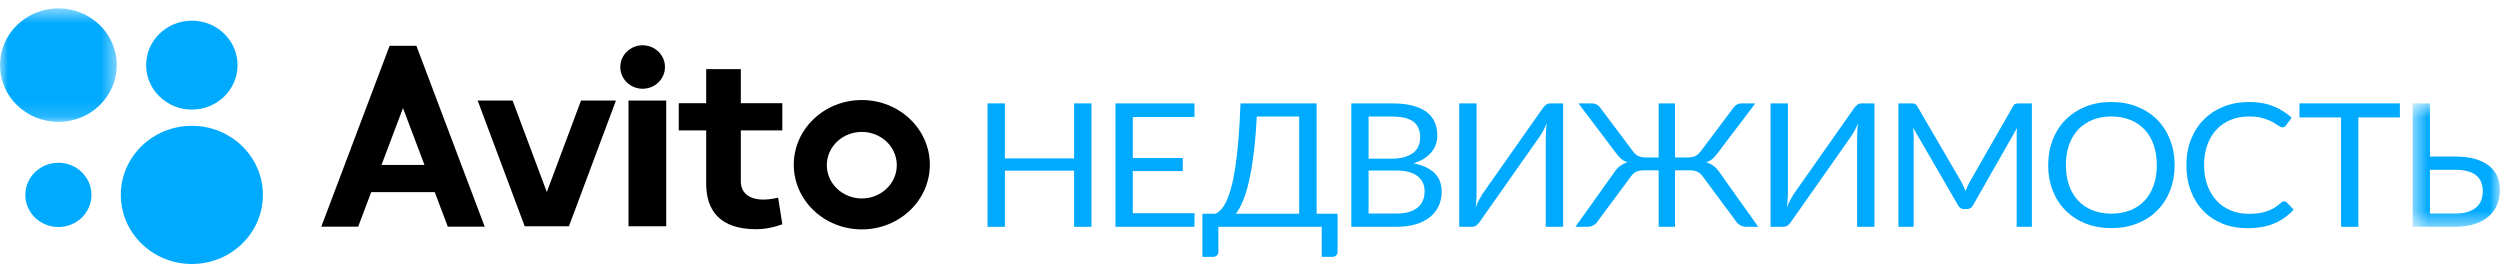 
<svg width="161px" height="17px" viewBox="0 0 161 17" version="1.1" xmlns="http://www.w3.org/2000/svg" xmlns:xlink="http://www.w3.org/1999/xlink">
    <defs>
        <polygon id="path-1" points="0 0.538 7.521 0.538 7.521 7.85 0 7.85"></polygon>
        <polygon id="path-3" points="0.525 0.586 6.145 0.586 6.145 8.536 0.525 8.536"></polygon>
    </defs>
    <g id="SWAT-950" stroke="none" stroke-width="1" fill="none" fill-rule="evenodd">
        <g id="Seller-info-domoteka-point_1" transform="translate(-502, -368)">
            <g id="pop-up" transform="translate(57, 27)">
                <g id="logo" transform="translate(445, 341)">
                    <polygon id="Fill-1" fill="#000000" points="40.476 14.571 42.905 14.571 42.905 6.476 40.476 6.476"></polygon>
                    <polygon id="Fill-2" fill="#000000" points="37.418 6.476 35.215 12.366 33.011 6.476 30.762 6.476 33.79 14.571 34.39 14.571 36.04 14.571 36.639 14.571 39.667 6.476"></polygon>
                    <g id="Group-45">
                        <path d="M50.382,8.397 L50.382,6.644 L47.709,6.644 L47.709,4.451 L45.478,4.451 L45.478,6.644 L43.713,6.644 L43.713,8.397 L45.478,8.397 L45.478,11.819 C45.478,13.584 46.385,14.762 48.702,14.762 C49.597,14.762 50.382,14.442 50.382,14.442 L50.112,12.725 C50.112,12.725 49.672,12.853 49.131,12.853 C48.469,12.853 47.709,12.575 47.709,11.685 L47.709,8.397 L50.382,8.397 Z" id="Fill-3" fill="#000000"></path>
                        <path d="M24.569,10.621 L25.953,6.959 L27.337,10.621 L24.569,10.621 Z M28.838,14.597 L31.215,14.597 L26.815,2.948 L26.46,2.948 L25.642,2.948 L25.091,2.948 L20.692,14.597 L23.067,14.597 L23.906,12.374 L27.999,12.374 L28.838,14.597 Z" id="Fill-5" fill="#000000" fill-rule="nonzero"></path>
                        <path d="M55.501,12.78 C54.256,12.78 53.247,11.82 53.247,10.636 C53.247,9.454 54.256,8.495 55.501,8.495 C56.745,8.495 57.753,9.454 57.753,10.636 C57.753,11.82 56.745,12.78 55.501,12.78 M55.501,6.442 C53.082,6.442 51.119,8.308 51.119,10.607 C51.119,12.909 53.082,14.773 55.501,14.773 C57.919,14.773 59.882,12.909 59.882,10.607 C59.882,8.308 57.919,6.442 55.501,6.442" id="Fill-7" fill="#000000" fill-rule="nonzero"></path>
                        <path d="M42.824,4.316 C42.824,5.088 42.18,5.715 41.384,5.715 C40.591,5.715 39.947,5.088 39.947,4.316 C39.947,3.543 40.591,2.916 41.384,2.916 C42.18,2.916 42.824,3.543 42.824,4.316" id="Fill-9" fill="#000000"></path>
                        <g id="Group-13">
                            <g id="Fill-11-Clipped">
                                <mask id="mask-2" fill="white">
                                    <use xlink:href="#path-1"></use>
                                </mask>
                                <g id="path-1"></g>
                                <path d="M7.521,4.194 C7.521,6.213 5.837,7.85 3.761,7.85 C1.684,7.85 -0,6.213 -0,4.194 C-0,2.175 1.684,0.538 3.761,0.538 C5.837,0.538 7.521,2.175 7.521,4.194" id="Fill-11" fill="#00AAFF" mask="url(#mask-2)"></path>
                            </g>
                        </g>
                        <path d="M16.931,12.551 C16.931,15.009 14.883,17 12.356,17 C9.829,17 7.781,15.009 7.781,12.551 C7.781,10.094 9.829,8.103 12.356,8.103 C14.883,8.103 16.931,10.094 16.931,12.551" id="Fill-14" fill="#00AAFF"></path>
                        <path d="M15.3,4.194 C15.3,5.775 13.982,7.057 12.356,7.057 C10.73,7.057 9.411,5.775 9.411,4.194 C9.411,2.613 10.73,1.331 12.356,1.331 C13.982,1.331 15.3,2.613 15.3,4.194" id="Fill-16" fill="#00AAFF"></path>
                        <path d="M5.89,12.551 C5.89,13.695 4.936,14.621 3.76,14.621 C2.585,14.621 1.631,13.695 1.631,12.551 C1.631,11.407 2.585,10.481 3.76,10.481 C4.936,10.481 5.89,11.407 5.89,12.551" id="Fill-18" fill="#00AAFF"></path>
                        <polygon id="Fill-20" fill="#00AAFF" points="70.29 14.607 69.172 14.607 69.172 10.99 64.716 10.99 64.716 14.607 63.598 14.607 63.598 6.658 64.716 6.658 64.716 10.202 69.172 10.202 69.172 6.658 70.29 6.658"></polygon>
                        <polygon id="Fill-22" fill="#00AAFF" points="76.924 6.658 76.924 7.534 72.952 7.534 72.952 10.175 76.169 10.175 76.169 11.018 72.952 11.018 72.952 13.73 76.93 13.73 76.924 14.607 71.834 14.607 71.834 6.658"></polygon>
                        <path d="M80.936,7.506 C80.889,8.416 80.823,9.214 80.736,9.897 C80.65,10.581 80.549,11.175 80.434,11.676 C80.319,12.176 80.19,12.597 80.048,12.934 C79.906,13.273 79.754,13.549 79.592,13.764 L83.667,13.764 L83.667,7.506 L80.936,7.506 Z M84.791,6.658 L84.791,13.764 L86.14,13.764 L86.14,16.221 C86.14,16.318 86.107,16.395 86.042,16.454 C85.977,16.513 85.891,16.543 85.783,16.543 L85.12,16.543 L85.12,14.607 L78.463,14.607 L78.463,16.221 C78.463,16.318 78.429,16.395 78.362,16.454 C78.295,16.513 78.209,16.543 78.105,16.543 L77.436,16.543 L77.436,13.764 L78.278,13.764 C78.397,13.709 78.517,13.618 78.636,13.495 C78.755,13.371 78.869,13.193 78.979,12.962 C79.089,12.731 79.191,12.44 79.287,12.088 C79.383,11.737 79.471,11.308 79.549,10.799 C79.628,10.291 79.696,9.696 79.754,9.015 C79.812,8.335 79.856,7.549 79.887,6.658 L84.791,6.658 Z" id="Fill-24" fill="#00AAFF" fill-rule="nonzero"></path>
                        <path d="M88.137,10.984 L88.137,13.753 L89.924,13.753 C90.242,13.753 90.517,13.718 90.748,13.647 C90.978,13.577 91.167,13.478 91.315,13.35 C91.463,13.223 91.571,13.072 91.641,12.896 C91.711,12.72 91.745,12.527 91.745,12.316 C91.745,11.906 91.593,11.581 91.289,11.343 C90.986,11.104 90.531,10.984 89.924,10.984 L88.137,10.984 Z M88.137,10.219 L89.612,10.219 C89.927,10.219 90.201,10.187 90.434,10.12 C90.665,10.053 90.858,9.96 91.01,9.842 C91.162,9.724 91.274,9.58 91.347,9.412 C91.42,9.244 91.457,9.06 91.457,8.86 C91.457,8.391 91.31,8.047 91.018,7.831 C90.726,7.615 90.273,7.506 89.658,7.506 L88.137,7.506 L88.137,10.219 Z M87.024,14.607 L87.024,6.658 L89.658,6.658 C90.166,6.658 90.602,6.706 90.97,6.802 C91.337,6.899 91.638,7.035 91.874,7.213 C92.11,7.39 92.285,7.607 92.396,7.864 C92.507,8.121 92.563,8.411 92.563,8.732 C92.563,8.929 92.532,9.117 92.468,9.298 C92.404,9.479 92.31,9.648 92.182,9.803 C92.056,9.959 91.896,10.097 91.701,10.219 C91.507,10.341 91.28,10.441 91.018,10.519 C91.622,10.633 92.077,10.843 92.384,11.146 C92.692,11.449 92.846,11.848 92.846,12.344 C92.846,12.68 92.781,12.988 92.652,13.265 C92.524,13.542 92.336,13.78 92.088,13.981 C91.84,14.18 91.535,14.335 91.174,14.443 C90.813,14.552 90.401,14.607 89.941,14.607 L87.024,14.607 Z" id="Fill-26" fill="#00AAFF" fill-rule="nonzero"></path>
                        <path d="M99.334,6.996 C99.388,6.911 99.457,6.833 99.542,6.763 C99.627,6.693 99.725,6.658 99.836,6.658 L100.666,6.658 L100.666,14.607 L99.547,14.607 L99.547,8.96 C99.547,8.805 99.551,8.641 99.559,8.469 C99.567,8.297 99.583,8.115 99.611,7.922 C99.545,8.089 99.475,8.243 99.401,8.385 C99.326,8.528 99.251,8.653 99.179,8.76 L95.305,14.269 C95.251,14.354 95.183,14.431 95.098,14.501 C95.013,14.572 94.915,14.607 94.804,14.607 L93.974,14.607 L93.974,6.658 L95.092,6.658 L95.092,12.311 C95.092,12.47 95.088,12.635 95.081,12.807 C95.073,12.979 95.055,13.163 95.028,13.359 C95.094,13.189 95.165,13.033 95.239,12.89 C95.314,12.748 95.388,12.619 95.461,12.504 L99.334,6.996 Z" id="Fill-28" fill="#00AAFF"></path>
                        <path d="M102.523,6.658 C102.642,6.658 102.751,6.686 102.848,6.744 C102.947,6.801 103.027,6.879 103.088,6.98 L105.157,9.737 C105.276,9.899 105.402,10.008 105.534,10.061 C105.667,10.115 105.822,10.141 105.998,10.141 L106.817,10.141 L106.817,6.658 L107.871,6.658 L107.871,10.141 L108.696,10.141 C108.869,10.141 109.02,10.115 109.151,10.061 C109.281,10.008 109.408,9.899 109.532,9.737 L111.601,6.98 C111.662,6.879 111.743,6.801 111.843,6.744 C111.943,6.686 112.05,6.658 112.166,6.658 L113.041,6.658 L110.633,9.836 C110.525,9.992 110.413,10.12 110.298,10.219 C110.183,10.319 110.042,10.397 109.877,10.452 C110.066,10.508 110.232,10.591 110.379,10.705 C110.525,10.818 110.659,10.97 110.782,11.162 L113.232,14.607 L112.488,14.607 C112.327,14.607 112.187,14.573 112.067,14.505 C111.949,14.436 111.852,14.342 111.78,14.225 L109.687,11.406 C109.584,11.251 109.466,11.139 109.333,11.071 C109.2,11.002 109.032,10.969 108.829,10.969 L107.871,10.969 L107.871,14.607 L106.817,14.607 L106.817,10.969 L105.866,10.969 C105.658,10.969 105.489,11.002 105.356,11.071 C105.223,11.139 105.105,11.251 105.001,11.406 L102.909,14.225 C102.839,14.342 102.746,14.436 102.626,14.505 C102.507,14.573 102.367,14.607 102.206,14.607 L101.456,14.607 L103.912,11.162 C104.034,10.97 104.168,10.818 104.312,10.705 C104.457,10.591 104.621,10.508 104.805,10.452 C104.644,10.397 104.505,10.319 104.39,10.219 C104.276,10.12 104.164,9.992 104.056,9.836 L101.652,6.658 L102.523,6.658 Z" id="Fill-30" fill="#00AAFF"></path>
                        <path d="M119.383,6.996 C119.437,6.911 119.506,6.833 119.59,6.763 C119.675,6.693 119.773,6.658 119.884,6.658 L120.715,6.658 L120.715,14.607 L119.596,14.607 L119.596,8.96 C119.596,8.805 119.6,8.641 119.608,8.469 C119.615,8.297 119.633,8.115 119.659,7.922 C119.594,8.089 119.525,8.243 119.45,8.385 C119.374,8.528 119.3,8.653 119.227,8.76 L115.354,14.269 C115.3,14.354 115.231,14.431 115.147,14.501 C115.062,14.572 114.964,14.607 114.853,14.607 L114.023,14.607 L114.023,6.658 L115.141,6.658 L115.141,12.311 C115.141,12.47 115.137,12.635 115.129,12.807 C115.121,12.979 115.104,13.163 115.078,13.359 C115.143,13.189 115.213,13.033 115.287,12.89 C115.362,12.748 115.437,12.619 115.51,12.504 L119.383,6.996 Z" id="Fill-32" fill="#00AAFF"></path>
                        <path d="M126.455,12.014 C126.497,12.112 126.54,12.209 126.582,12.305 C126.62,12.205 126.66,12.106 126.702,12.008 C126.745,11.91 126.791,11.817 126.841,11.728 L129.642,6.841 C129.688,6.756 129.739,6.704 129.795,6.686 C129.85,6.667 129.928,6.658 130.028,6.658 L130.853,6.658 L130.853,14.607 L129.873,14.607 L129.873,8.765 C129.873,8.688 129.875,8.605 129.878,8.516 C129.883,8.428 129.888,8.337 129.896,8.244 L127.066,13.215 C126.977,13.381 126.843,13.465 126.662,13.465 L126.501,13.465 C126.321,13.465 126.186,13.381 126.097,13.215 L123.204,8.228 C123.216,8.324 123.224,8.418 123.23,8.51 C123.236,8.603 123.239,8.688 123.239,8.765 L123.239,14.607 L122.259,14.607 L122.259,6.658 L123.083,6.658 C123.183,6.658 123.26,6.667 123.314,6.686 C123.367,6.704 123.419,6.756 123.47,6.841 L126.323,11.734 C126.368,11.823 126.412,11.916 126.455,12.014" id="Fill-34" fill="#00AAFF"></path>
                        <path d="M138.899,10.636 C138.899,10.147 138.83,9.709 138.692,9.321 C138.553,8.932 138.358,8.604 138.104,8.336 C137.85,8.068 137.543,7.862 137.182,7.717 C136.82,7.573 136.416,7.501 135.971,7.501 C135.529,7.501 135.128,7.573 134.767,7.717 C134.406,7.862 134.097,8.068 133.841,8.336 C133.586,8.604 133.389,8.932 133.251,9.321 C133.112,9.709 133.043,10.147 133.043,10.636 C133.043,11.123 133.112,11.561 133.251,11.947 C133.389,12.334 133.586,12.661 133.841,12.929 C134.097,13.198 134.406,13.402 134.767,13.545 C135.128,13.687 135.529,13.759 135.971,13.759 C136.416,13.759 136.82,13.687 137.182,13.545 C137.543,13.402 137.85,13.198 138.104,12.929 C138.358,12.661 138.553,12.334 138.692,11.947 C138.83,11.561 138.899,11.123 138.899,10.636 M140.046,10.636 C140.046,11.231 139.948,11.777 139.752,12.274 C139.556,12.772 139.28,13.2 138.922,13.558 C138.564,13.917 138.135,14.195 137.634,14.393 C137.133,14.592 136.578,14.69 135.971,14.69 C135.364,14.69 134.81,14.592 134.311,14.393 C133.812,14.195 133.384,13.917 133.025,13.558 C132.668,13.2 132.392,12.772 132.196,12.274 C132,11.777 131.902,11.231 131.902,10.636 C131.902,10.04 132,9.493 132.196,8.996 C132.392,8.499 132.668,8.069 133.025,7.709 C133.384,7.349 133.812,7.069 134.311,6.869 C134.81,6.669 135.364,6.569 135.971,6.569 C136.578,6.569 137.133,6.669 137.634,6.869 C138.135,7.069 138.564,7.349 138.922,7.709 C139.28,8.069 139.556,8.499 139.752,8.996 C139.948,9.493 140.046,10.04 140.046,10.636" id="Fill-36" fill="#00AAFF" fill-rule="nonzero"></path>
                        <path d="M147.108,12.965 C147.169,12.965 147.223,12.99 147.269,13.037 L147.713,13.498 C147.374,13.875 146.965,14.169 146.483,14.379 C146.001,14.591 145.417,14.696 144.733,14.696 C144.142,14.696 143.604,14.597 143.119,14.399 C142.635,14.201 142.222,13.924 141.88,13.567 C141.538,13.21 141.273,12.782 141.085,12.283 C140.896,11.784 140.802,11.234 140.802,10.636 C140.802,10.036 140.9,9.487 141.097,8.988 C141.292,8.488 141.567,8.06 141.923,7.701 C142.279,7.342 142.704,7.064 143.2,6.866 C143.695,6.668 144.243,6.569 144.842,6.569 C145.431,6.569 145.949,6.659 146.398,6.841 C146.848,7.022 147.244,7.268 147.586,7.579 L147.218,8.072 C147.194,8.109 147.164,8.14 147.128,8.164 C147.091,8.188 147.042,8.2 146.981,8.2 C146.912,8.2 146.827,8.164 146.727,8.092 C146.628,8.019 146.496,7.939 146.335,7.851 C146.174,7.762 145.973,7.681 145.73,7.61 C145.488,7.537 145.19,7.501 144.837,7.501 C144.41,7.501 144.02,7.572 143.667,7.715 C143.313,7.857 143.009,8.063 142.753,8.333 C142.497,8.603 142.299,8.932 142.156,9.321 C142.014,9.709 141.943,10.147 141.943,10.636 C141.943,11.131 142.018,11.572 142.165,11.961 C142.314,12.349 142.515,12.677 142.77,12.946 C143.026,13.214 143.328,13.418 143.675,13.559 C144.023,13.699 144.399,13.77 144.802,13.77 C145.048,13.77 145.27,13.756 145.468,13.728 C145.666,13.7 145.848,13.657 146.016,13.597 C146.183,13.538 146.338,13.463 146.483,13.373 C146.626,13.282 146.769,13.174 146.912,13.048 C146.977,12.993 147.042,12.965 147.108,12.965" id="Fill-38" fill="#00AAFF"></path>
                        <polygon id="Fill-40" fill="#00AAFF" points="154.552 6.658 154.552 7.562 151.877 7.562 151.877 14.607 150.765 14.607 150.765 7.562 148.085 7.562 148.085 6.658"></polygon>
                        <g id="Group-44" transform="translate(154.851, 6.071)">
                            <g id="Fill-42-Clipped">
                                <mask id="mask-4" fill="white">
                                    <use xlink:href="#path-3"></use>
                                </mask>
                                <g id="path-3"></g>
                                <path d="M1.637,4.863 L1.637,7.681 L3.24,7.681 C3.559,7.681 3.833,7.646 4.061,7.576 C4.29,7.506 4.476,7.408 4.62,7.284 C4.764,7.161 4.87,7.011 4.937,6.836 C5.004,6.66 5.038,6.467 5.038,6.256 C5.038,6.034 5.004,5.837 4.937,5.665 C4.87,5.493 4.764,5.347 4.62,5.227 C4.476,5.107 4.29,5.016 4.064,4.955 C3.837,4.894 3.564,4.863 3.246,4.863 L1.637,4.863 Z M1.637,0.586 L1.637,4.009 L3.246,4.009 C3.748,4.009 4.183,4.062 4.548,4.167 C4.913,4.272 5.214,4.42 5.45,4.611 C5.687,4.801 5.861,5.028 5.975,5.291 C6.087,5.553 6.145,5.839 6.145,6.15 C6.145,6.517 6.08,6.847 5.952,7.14 C5.823,7.434 5.635,7.685 5.387,7.892 C5.139,8.1 4.834,8.258 4.473,8.369 C4.112,8.48 3.7,8.536 3.24,8.536 L0.525,8.536 L0.525,0.586 L1.637,0.586 Z" id="Fill-42" fill="#00AAFF" fill-rule="nonzero" mask="url(#mask-4)"></path>
                            </g>
                        </g>
                    </g>
                </g>
            </g>
        </g>
    </g>
</svg>